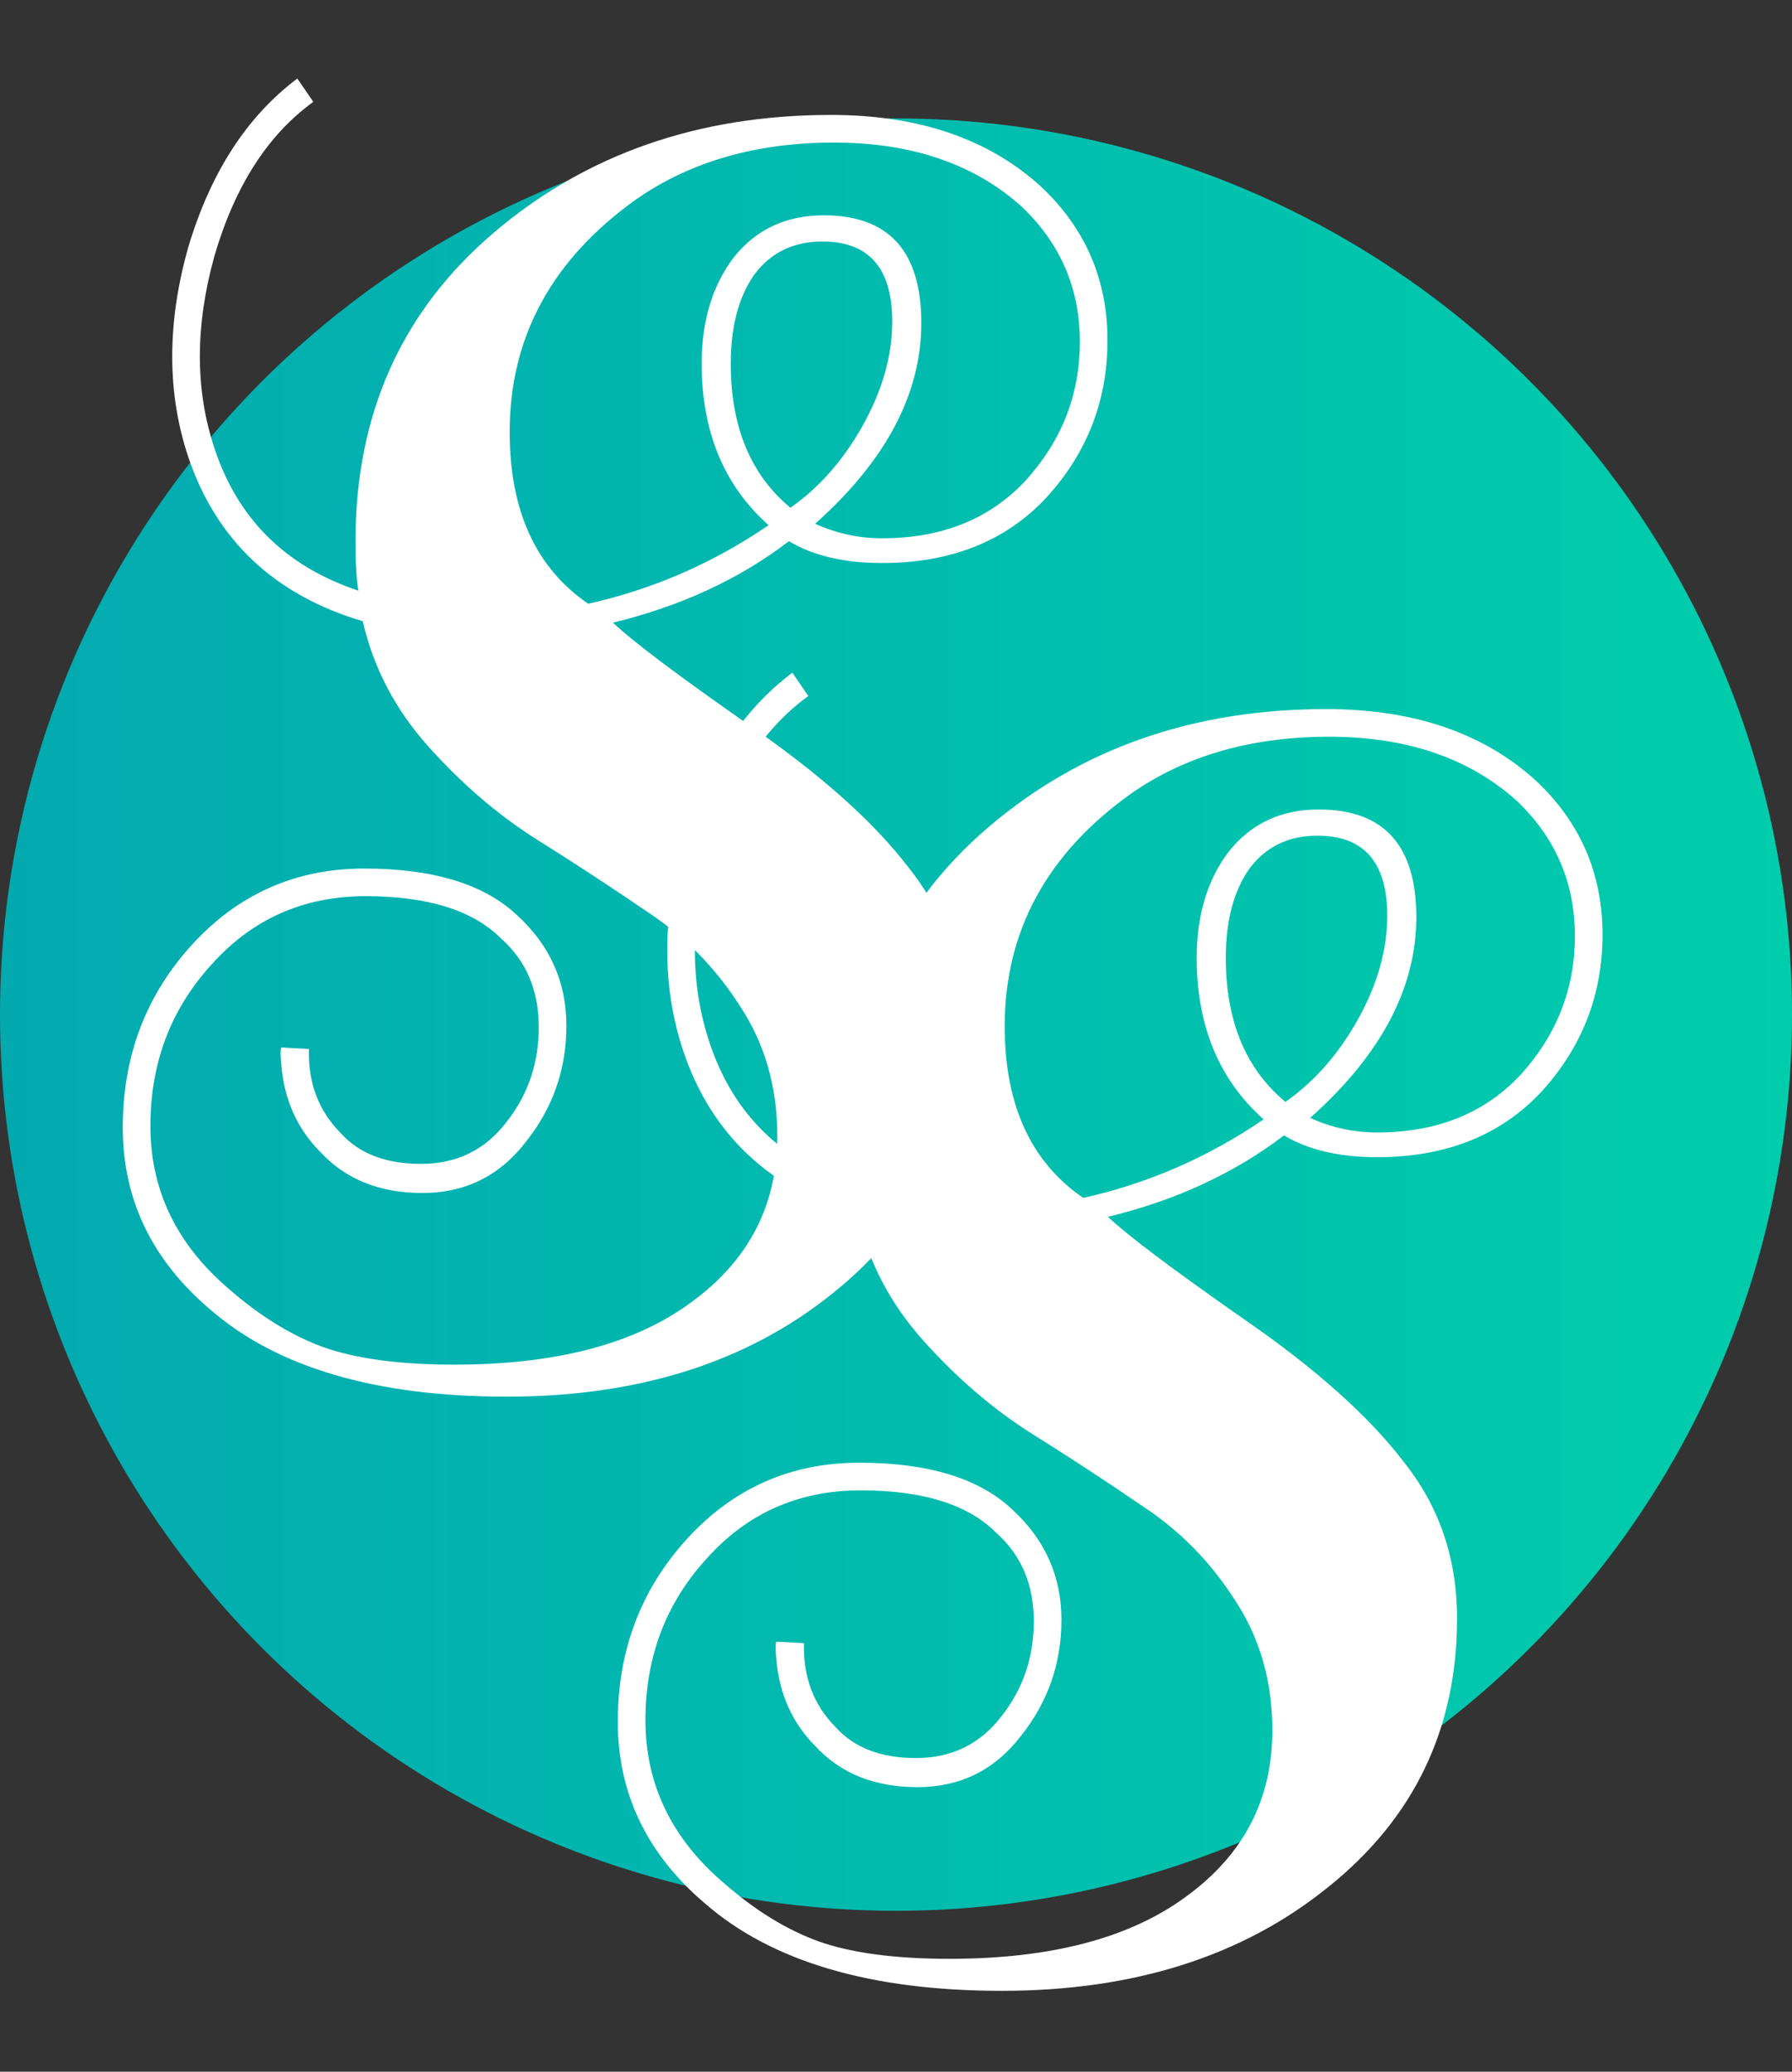 <svg width="616" height="712" viewBox="0 0 616 712" fill="none" xmlns="http://www.w3.org/2000/svg">
<rect x="0" y="0" width="616" height="712" fill="#333333" stroke="none"/>
<circle cx="308" cy="348.696" r="308" fill="url(#paint0_linear)"/>
<path d="M156.202 469C191.202 469 218.368 461.833 237.702 447.5C257.368 433.167 267.202 414.167 267.202 390.5C267.202 373.5 262.868 358.5 254.202 345.5C245.868 332.5 235.368 321.833 222.702 313.5C210.035 304.833 197.035 296.333 183.702 288C170.702 279.667 158.535 269.167 147.202 256.5C135.868 243.833 128.368 229.5 124.702 213.5C94.368 204.5 74.368 185.667 64.702 157C61.035 146 59.202 134.5 59.202 122.5C59.202 110.5 61.035 98 64.702 85C72.368 59.333 84.868 40 102.202 27L107.702 35C92.035 46.333 80.702 64 73.702 88C70.368 100 68.702 111.5 68.702 122.5C68.702 133.5 70.368 144 73.702 154C81.702 178.333 98.202 194.667 123.202 203C122.535 199.333 122.202 193.667 122.202 186C122.202 142.333 138.035 107 169.702 80C201.368 53 240.035 39.5 285.702 39.5C315.702 39.5 339.702 47.667 357.702 64C373.035 78.333 380.702 96 380.702 117C380.702 137.667 373.702 155.667 359.702 171C345.702 186 326.868 193.5 303.202 193.5C290.202 193.5 279.535 191 271.202 186C254.202 199 234.035 208.333 210.702 214C217.368 220.333 232.868 232 257.202 249C281.868 266 300.202 282.333 312.202 298C324.535 313.333 330.702 331.333 330.702 352C330.702 390 315.868 420.833 286.202 444.5C256.868 468.167 219.535 480 174.202 480C129.202 480 95.202 470 72.202 450C52.202 433 42.202 412.167 42.202 387.5C42.202 363.167 50.035 342.333 65.702 325C81.702 307.333 101.535 298.5 125.202 298.5C148.868 298.5 166.368 303.833 177.702 314.5C189.035 324.833 194.702 337.5 194.702 352.5C194.702 367.5 190.035 380.833 180.702 392.5C171.702 404.167 159.868 410 145.202 410C130.535 410 118.868 405.333 110.202 396C102.202 388 97.702 378 96.702 366C96.368 362.667 96.368 360.667 96.702 360L106.202 360.5C105.868 372.167 109.535 381.833 117.202 389.5C123.535 396.5 132.702 400 144.702 400C157.035 400 166.868 395.167 174.202 385.5C181.535 376.167 185.202 365.333 185.202 353C185.202 340.333 180.868 330.167 172.202 322.5C162.535 312.833 147.035 308 125.702 308C104.368 308 86.702 315.833 72.702 331.5C58.702 346.833 51.702 365.333 51.702 387C51.702 409 60.702 427.667 78.702 443C89.368 452.333 100.202 459 111.202 463C122.535 467 137.535 469 156.202 469ZM241.202 125C241.202 110.333 244.868 98.167 252.202 88.5C259.868 78.833 270.202 74 283.202 74C305.535 74 316.702 86.333 316.702 111C316.702 135.333 304.535 158.333 280.202 180C287.535 183.333 295.202 185 303.202 185C323.868 185 340.368 178.333 352.702 165C365.035 151.333 371.202 135.5 371.202 117.5C371.202 99.167 364.535 83.667 351.202 71C334.868 56.333 313.368 49 286.702 49C260.035 49 237.368 55.5 218.702 68.5C189.702 89.167 175.202 115.833 175.202 148.5C175.202 175.5 184.202 195.167 202.202 207.5C224.535 202.5 245.202 193.5 264.202 180.5C248.868 166.833 241.202 148.333 241.202 125ZM282.702 83C272.702 83 264.868 86.833 259.202 94.5C253.868 102.167 251.202 112.333 251.202 125C251.202 146.667 258.035 163.167 271.702 174.5C281.702 167.5 290.035 158 296.702 146C303.368 134 306.702 122.167 306.702 110.5C306.702 92.167 298.702 83 282.702 83Z" fill="white"/>
<path d="M326.367 673.199C361.367 673.199 388.534 666.032 407.867 651.699C427.534 637.366 437.367 618.366 437.367 594.699C437.367 577.699 433.034 562.699 424.367 549.699C416.034 536.699 405.534 526.032 392.867 517.699C380.201 509.032 367.201 500.532 353.867 492.199C340.867 483.866 328.701 473.366 317.367 460.699C306.034 448.032 298.534 433.699 294.867 417.699C264.534 408.699 244.534 389.866 234.867 361.199C231.201 350.199 229.367 338.699 229.367 326.699C229.367 314.699 231.201 302.199 234.867 289.199C242.534 263.532 255.034 244.199 272.367 231.199L277.867 239.199C262.201 250.532 250.867 268.199 243.867 292.199C240.534 304.199 238.867 315.699 238.867 326.699C238.867 337.699 240.534 348.199 243.867 358.199C251.867 382.532 268.367 398.866 293.367 407.199C292.701 403.532 292.367 397.866 292.367 390.199C292.367 346.532 308.201 311.199 339.867 284.199C371.534 257.199 410.201 243.699 455.867 243.699C485.867 243.699 509.867 251.866 527.867 268.199C543.201 282.532 550.867 300.199 550.867 321.199C550.867 341.866 543.867 359.866 529.867 375.199C515.867 390.199 497.034 397.699 473.367 397.699C460.367 397.699 449.701 395.199 441.367 390.199C424.367 403.199 404.201 412.532 380.867 418.199C387.534 424.532 403.034 436.199 427.367 453.199C452.034 470.199 470.367 486.532 482.367 502.199C494.701 517.532 500.867 535.532 500.867 556.199C500.867 594.199 486.034 625.032 456.367 648.699C427.034 672.366 389.701 684.199 344.367 684.199C299.367 684.199 265.367 674.199 242.367 654.199C222.367 637.199 212.367 616.366 212.367 591.699C212.367 567.366 220.201 546.532 235.867 529.199C251.867 511.532 271.701 502.699 295.367 502.699C319.034 502.699 336.534 508.032 347.867 518.699C359.201 529.032 364.867 541.699 364.867 556.699C364.867 571.699 360.201 585.032 350.867 596.699C341.867 608.366 330.034 614.199 315.367 614.199C300.701 614.199 289.034 609.532 280.367 600.199C272.367 592.199 267.867 582.199 266.867 570.199C266.534 566.866 266.534 564.866 266.867 564.199L276.367 564.699C276.034 576.366 279.701 586.032 287.367 593.699C293.701 600.699 302.867 604.199 314.867 604.199C327.201 604.199 337.034 599.366 344.367 589.699C351.701 580.366 355.367 569.532 355.367 557.199C355.367 544.532 351.034 534.366 342.367 526.699C332.701 517.032 317.201 512.199 295.867 512.199C274.534 512.199 256.867 520.032 242.867 535.699C228.867 551.032 221.867 569.532 221.867 591.199C221.867 613.199 230.867 631.866 248.867 647.199C259.534 656.532 270.367 663.199 281.367 667.199C292.701 671.199 307.701 673.199 326.367 673.199ZM411.367 329.199C411.367 314.532 415.034 302.366 422.367 292.699C430.034 283.032 440.367 278.199 453.367 278.199C475.701 278.199 486.867 290.532 486.867 315.199C486.867 339.532 474.701 362.532 450.367 384.199C457.701 387.532 465.367 389.199 473.367 389.199C494.034 389.199 510.534 382.532 522.867 369.199C535.201 355.532 541.367 339.699 541.367 321.699C541.367 303.366 534.701 287.866 521.367 275.199C505.034 260.532 483.534 253.199 456.867 253.199C430.201 253.199 407.534 259.699 388.867 272.699C359.867 293.366 345.367 320.032 345.367 352.699C345.367 379.699 354.367 399.366 372.367 411.699C394.701 406.699 415.367 397.699 434.367 384.699C419.034 371.032 411.367 352.532 411.367 329.199ZM452.867 287.199C442.867 287.199 435.034 291.032 429.367 298.699C424.034 306.366 421.367 316.532 421.367 329.199C421.367 350.866 428.201 367.366 441.867 378.699C451.867 371.699 460.201 362.199 466.867 350.199C473.534 338.199 476.867 326.366 476.867 314.699C476.867 296.366 468.867 287.199 452.867 287.199Z" fill="white"/>
<defs>
<linearGradient id="paint0_linear" x1="0" y1="348.696" x2="616" y2="348.696" gradientUnits="userSpaceOnUse">
<stop stop-color="#02AAB0"/>
<stop offset="1" stop-color="#00CDAC"/>
</linearGradient>
</defs>
</svg>
